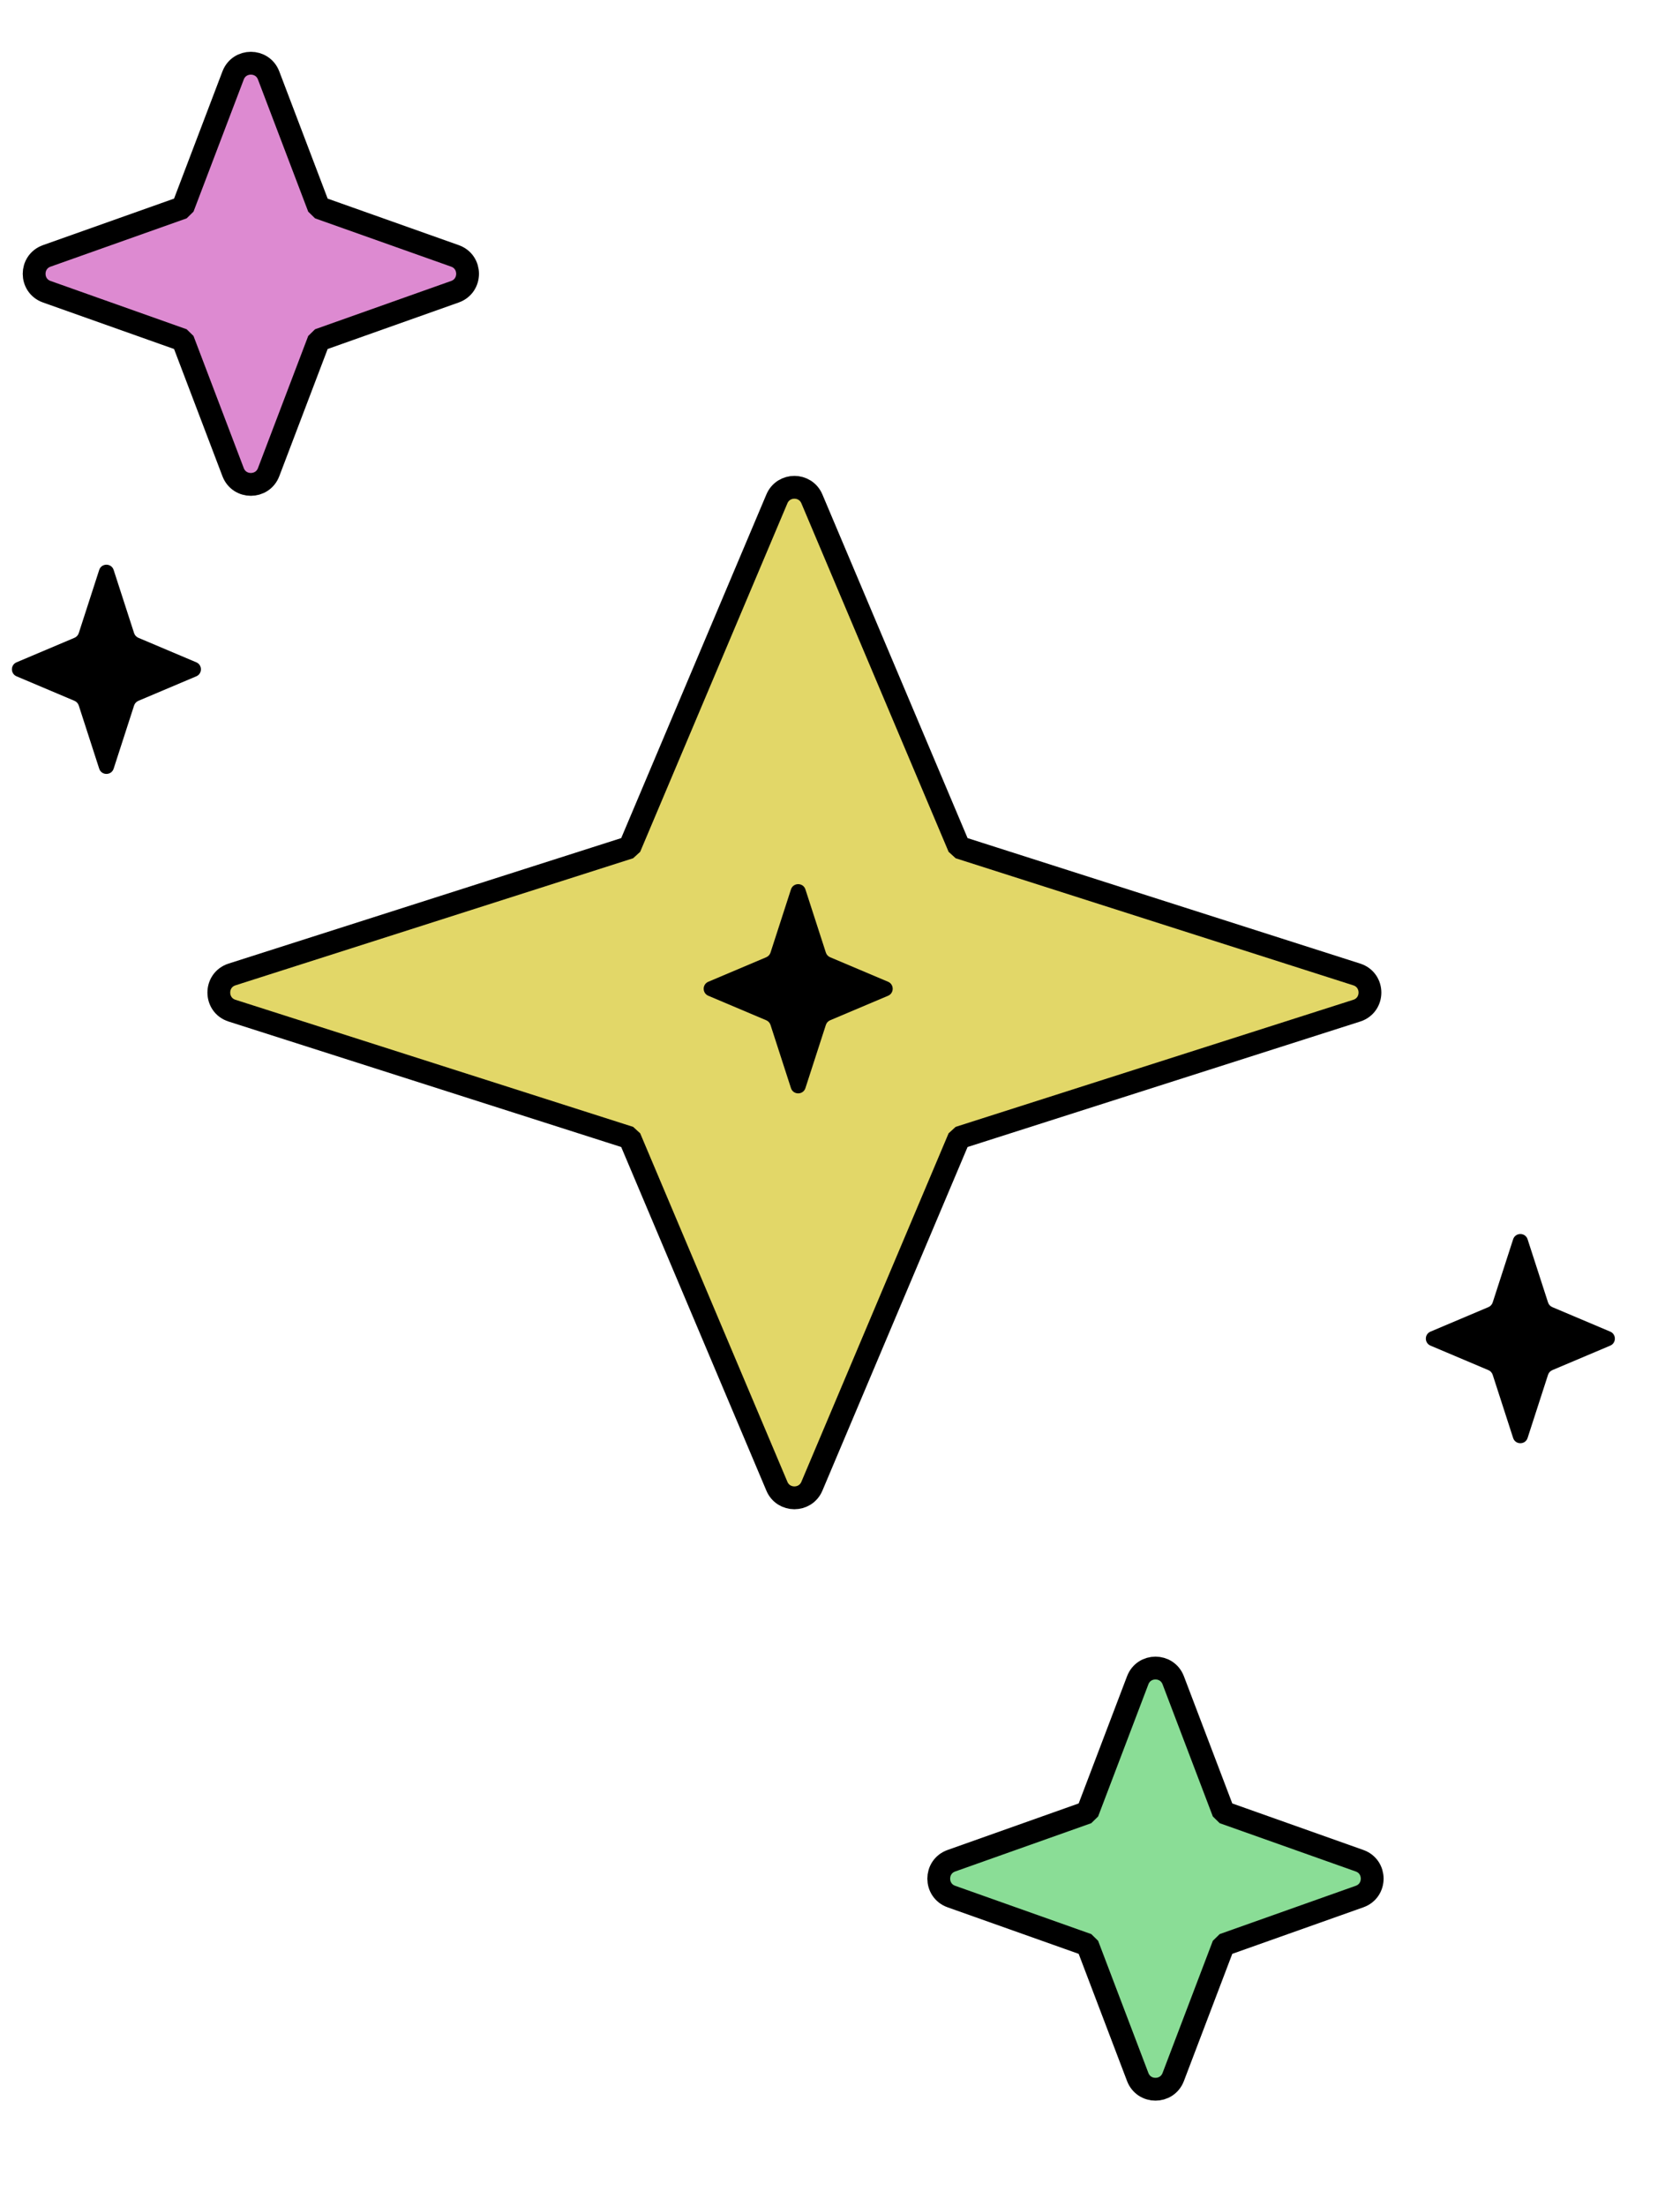 <svg width="221" height="290" viewBox="0 0 221 290" fill="none" xmlns="http://www.w3.org/2000/svg">
<g id="Frame 1">
<g id="sparkles">
<g id="big-star">
<path id="Star 1" d="M126.169 111.412L106.803 65.595C105.942 63.56 103.058 63.56 102.197 65.595L82.831 111.412L30.526 128.119C28.207 128.859 28.207 132.141 30.526 132.881L82.831 149.588L102.197 195.405C103.058 197.44 105.942 197.44 106.803 195.405L126.169 149.588L178.474 132.881C180.793 132.141 180.793 128.859 178.474 128.119L126.169 111.412Z" fill="#E2D768" stroke="black" stroke-width="3" stroke-linecap="round" stroke-linejoin="bevel"/>
<path id="Star 2" d="M104.049 116.938C104.347 116.016 105.653 116.016 105.951 116.938L108.64 125.244C108.73 125.52 108.935 125.744 109.202 125.857L116.822 129.079C117.636 129.423 117.636 130.577 116.822 130.921L109.202 134.143C108.935 134.256 108.73 134.48 108.64 134.756L105.951 143.062C105.653 143.984 104.347 143.984 104.049 143.062L101.36 134.756C101.27 134.48 101.065 134.256 100.798 134.143L93.178 130.921C92.364 130.577 92.364 129.423 93.178 129.079L100.798 125.857C101.065 125.744 101.27 125.52 101.36 125.244L104.049 116.938Z" fill="black"/>
</g>
<path id="spark2" d="M199.049 162.938C199.347 162.016 200.653 162.016 200.951 162.938L203.64 171.244C203.73 171.52 203.935 171.744 204.202 171.857L211.822 175.079C212.636 175.423 212.636 176.577 211.822 176.921L204.202 180.143C203.935 180.256 203.73 180.48 203.64 180.756L200.951 189.062C200.653 189.984 199.347 189.984 199.049 189.062L196.36 180.756C196.27 180.48 196.065 180.256 195.798 180.143L188.178 176.921C187.364 176.577 187.364 175.423 188.178 175.079L195.798 171.857C196.065 171.744 196.27 171.52 196.36 171.244L199.049 162.938Z" fill="black"/>
<path id="spark1" d="M13.049 74.938C13.347 74.016 14.653 74.016 14.951 74.938L17.64 83.244C17.73 83.52 17.935 83.743 18.202 83.857L25.822 87.079C26.636 87.423 26.636 88.577 25.822 88.921L18.202 92.143C17.935 92.257 17.73 92.48 17.64 92.756L14.951 101.062C14.653 101.984 13.347 101.984 13.049 101.062L10.36 92.756C10.27 92.48 10.065 92.257 9.798 92.143L2.178 88.921C1.364 88.577 1.364 87.423 2.178 87.079L9.798 83.857C10.065 83.743 10.27 83.52 10.36 83.244L13.049 74.938Z" fill="black"/>
<path id="pink-star" d="M41.947 27.295L35.337 9.922C34.519 7.775 31.481 7.775 30.663 9.922L24.052 27.295L6.155 33.644C3.936 34.431 3.936 37.569 6.155 38.356L24.052 44.705L30.663 62.078C31.481 64.225 34.519 64.225 35.337 62.078L41.947 44.705L59.845 38.356C62.064 37.569 62.064 34.431 59.845 33.644L41.947 27.295Z" fill="#DD8AD1" stroke="black" stroke-width="3" stroke-linecap="round" stroke-linejoin="bevel"/>
<path id="green-star" d="M160.948 238.295L154.337 220.922C153.519 218.775 150.481 218.775 149.663 220.922L143.052 238.295L125.155 244.644C122.936 245.431 122.936 248.569 125.155 249.356L143.052 255.705L149.663 273.078C150.481 275.225 153.519 275.225 154.337 273.078L160.948 255.705L178.845 249.356C181.064 248.569 181.064 245.431 178.845 244.644L160.948 238.295Z" fill="#8ADD96" stroke="black" stroke-width="3" stroke-linecap="round" stroke-linejoin="bevel"/>
</g>
</g>
</svg>

